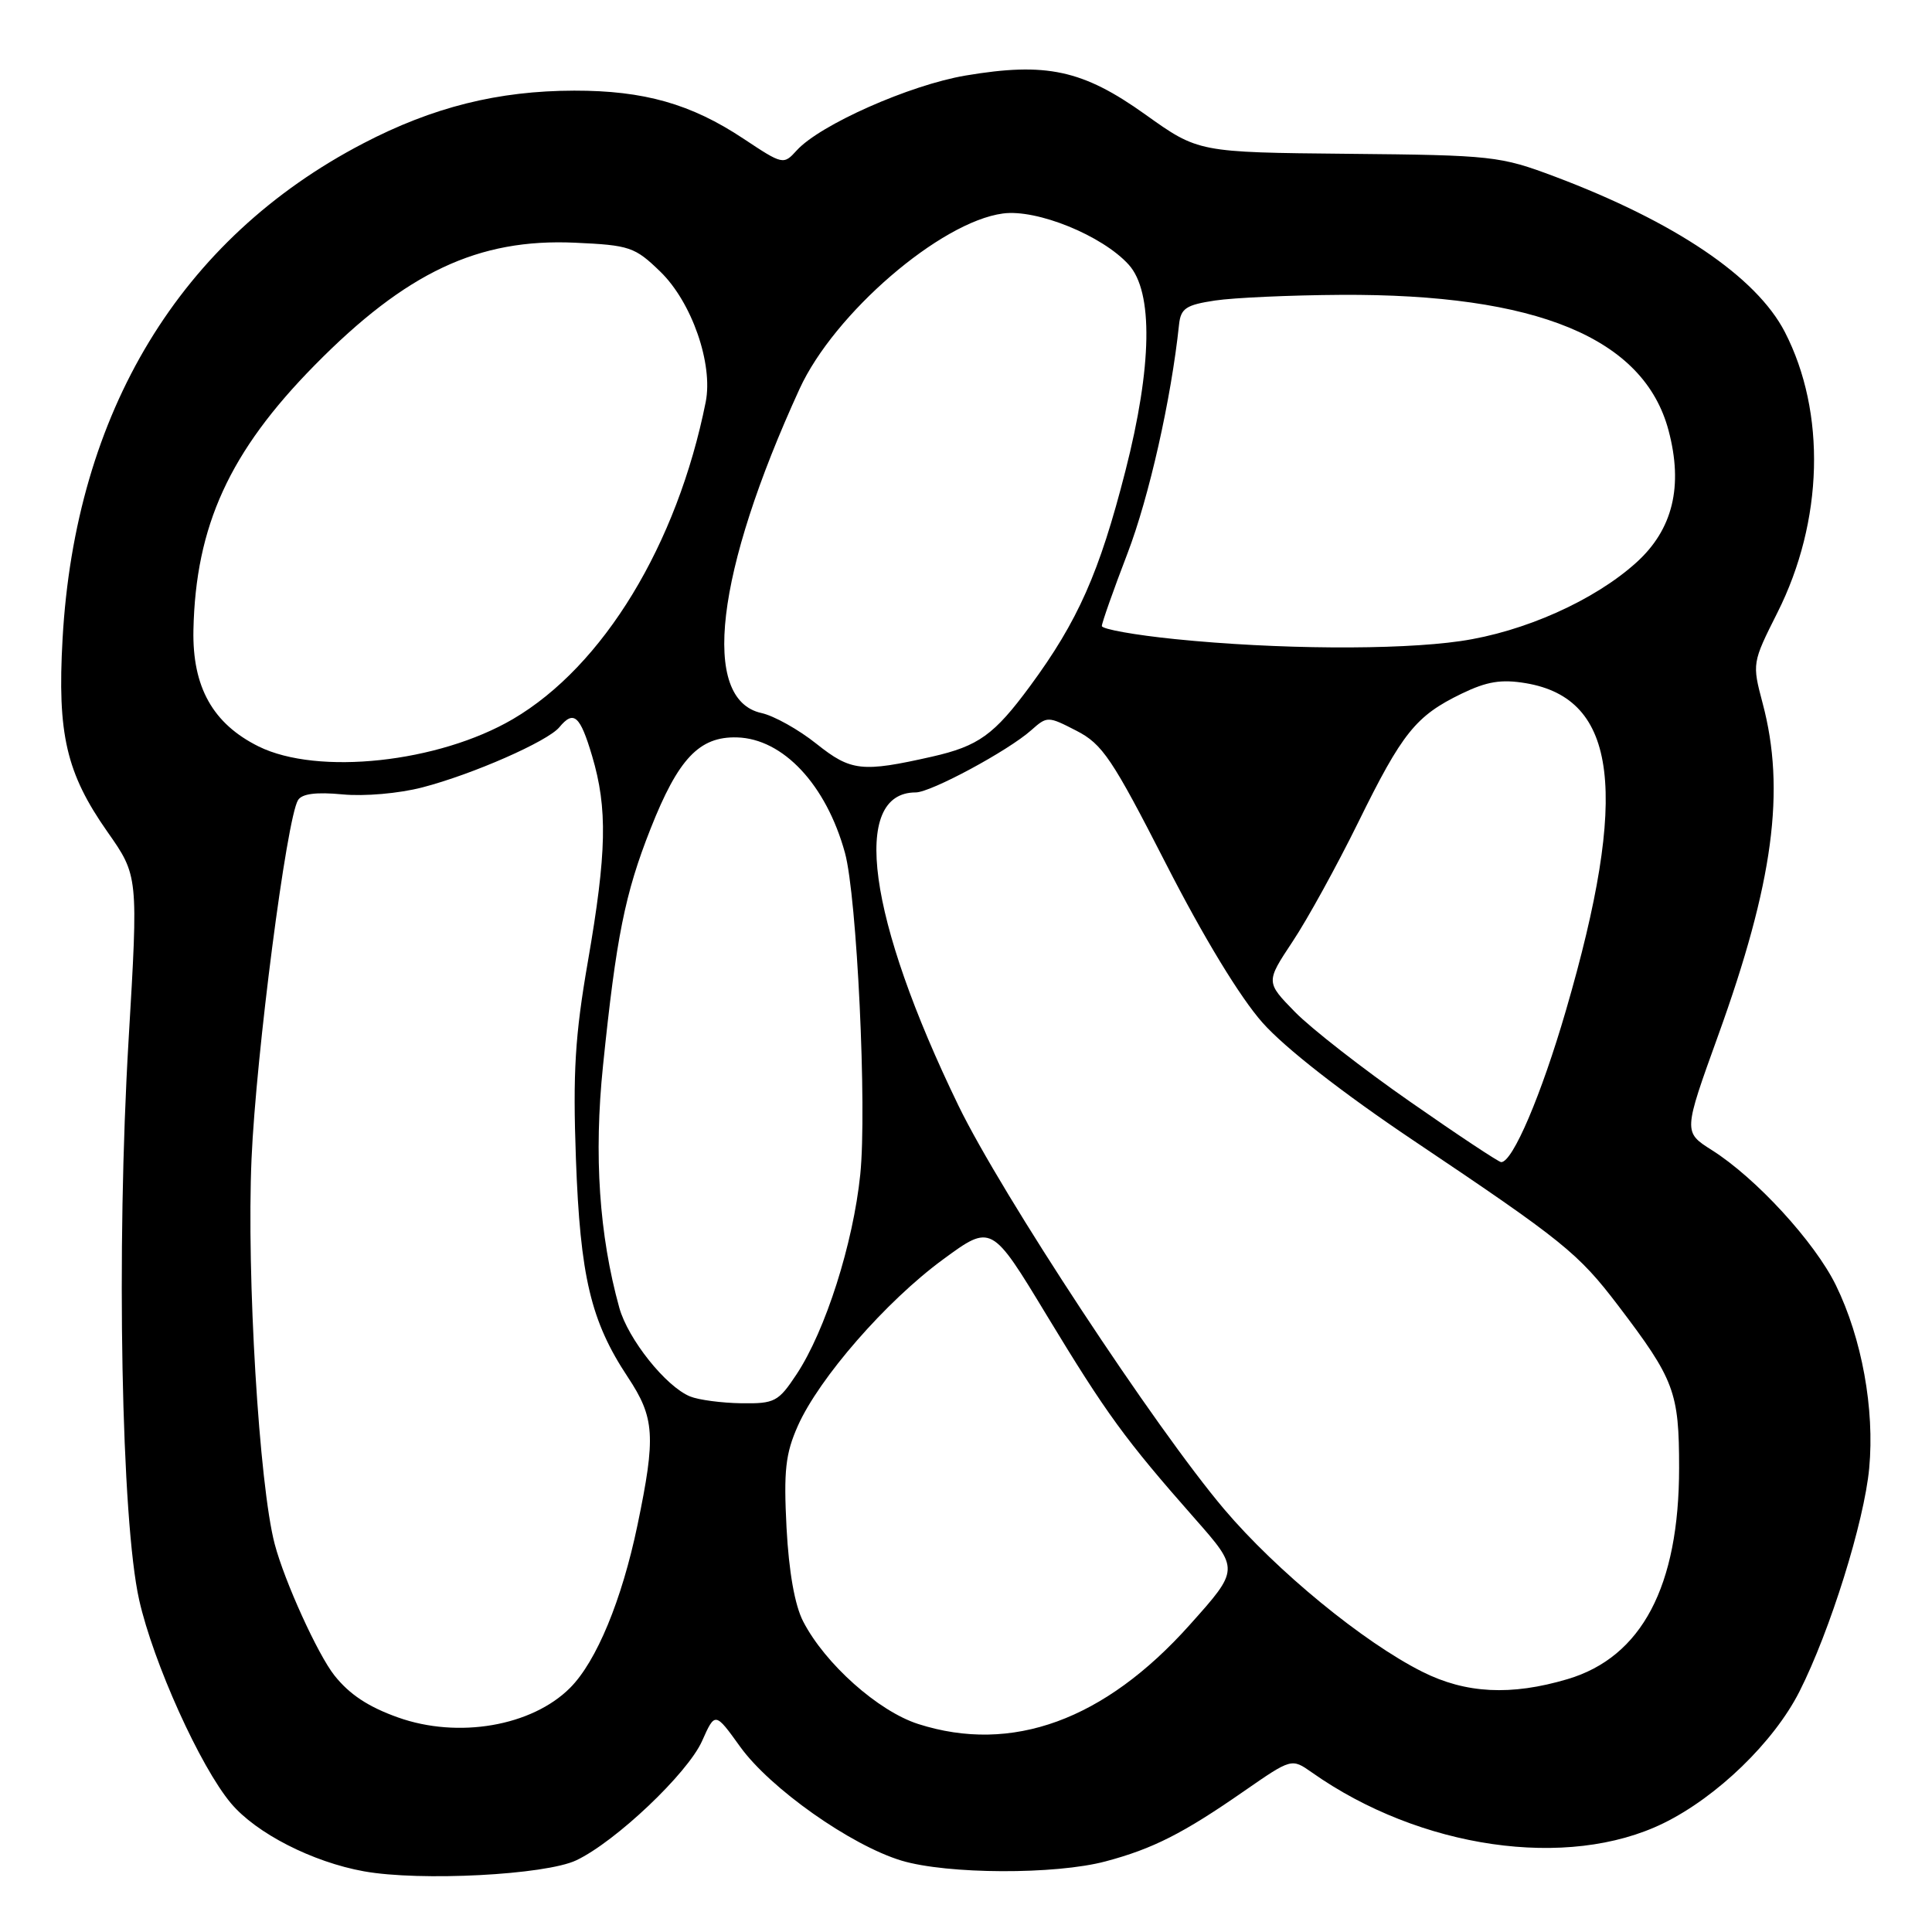 <?xml version="1.0" encoding="UTF-8" standalone="no"?>
<!DOCTYPE svg PUBLIC "-//W3C//DTD SVG 1.1//EN" "http://www.w3.org/Graphics/SVG/1.1/DTD/svg11.dtd" >
<svg xmlns="http://www.w3.org/2000/svg" xmlns:xlink="http://www.w3.org/1999/xlink" version="1.1" viewBox="0 0 256 256">
 <g >
 <path fill="currentColor"
d=" M 76.36 246.50 C 81.57 244.03 91.10 234.99 93.02 230.71 C 94.75 226.83 94.75 226.83 98.06 231.43 C 102.03 236.96 112.73 244.51 119.45 246.54 C 125.51 248.36 139.85 248.42 146.50 246.64 C 152.75 244.98 156.79 242.93 164.82 237.35 C 171.14 232.97 171.14 232.97 173.82 234.85 C 188.16 244.97 207.72 247.80 220.41 241.59 C 227.52 238.11 235.04 230.83 238.43 224.15 C 242.49 216.13 247.02 201.64 247.68 194.54 C 248.41 186.70 246.71 177.35 243.27 170.31 C 240.47 164.58 232.66 156.07 226.82 152.39 C 223.05 150.00 223.05 150.00 227.65 137.25 C 234.98 116.96 236.62 104.69 233.56 93.19 C 232.16 87.91 232.17 87.83 235.51 81.19 C 241.62 69.06 242.00 54.64 236.49 43.97 C 232.71 36.67 221.93 29.39 206.00 23.39 C 198.78 20.68 197.76 20.56 178.65 20.38 C 158.79 20.19 158.79 20.19 151.76 15.17 C 143.47 9.25 138.63 8.21 127.94 10.01 C 120.54 11.26 108.64 16.54 105.57 19.93 C 103.82 21.86 103.73 21.84 98.52 18.38 C 91.56 13.76 85.34 12.00 76.09 12.01 C 65.99 12.03 57.35 14.19 48.11 19.01 C 23.91 31.62 9.97 54.59 8.29 84.67 C 7.58 97.27 8.79 102.45 14.22 110.20 C 18.33 116.05 18.33 116.05 17.04 137.78 C 15.39 165.51 16.08 201.51 18.44 212.00 C 20.32 220.34 26.54 234.11 30.61 238.95 C 33.95 242.92 41.40 246.73 48.23 247.96 C 55.69 249.30 72.27 248.44 76.36 246.50 Z  M 121.67 228.44 C 116.37 226.74 109.33 220.47 106.43 214.86 C 105.31 212.71 104.53 208.27 104.22 202.44 C 103.83 194.87 104.08 192.62 105.72 188.93 C 108.54 182.60 117.41 172.42 124.92 166.91 C 131.37 162.17 131.37 162.17 138.73 174.34 C 146.61 187.34 149.05 190.70 158.32 201.22 C 164.24 207.94 164.24 207.94 157.62 215.33 C 146.34 227.94 134.08 232.41 121.67 228.44 Z  M 52.74 227.57 C 48.80 226.17 46.31 224.52 44.31 222.00 C 42.11 219.23 37.70 209.54 36.40 204.60 C 34.34 196.80 32.66 168.94 33.33 153.55 C 33.93 139.71 37.98 108.46 39.49 106.02 C 40.01 105.17 41.90 104.93 45.38 105.26 C 48.27 105.54 52.88 105.14 55.98 104.33 C 62.64 102.60 72.55 98.24 74.11 96.37 C 76.02 94.06 76.86 94.79 78.46 100.18 C 80.52 107.12 80.40 112.96 77.90 127.39 C 76.19 137.24 75.90 142.11 76.31 153.50 C 76.88 169.17 78.28 175.06 83.18 182.46 C 86.76 187.86 86.92 190.30 84.47 202.08 C 82.40 212.02 79.04 220.14 75.54 223.65 C 70.47 228.73 60.71 230.41 52.74 227.57 Z  M 188.45 221.51 C 180.64 217.59 169.14 208.15 162.22 199.99 C 153.10 189.23 132.68 158.21 127.00 146.50 C 114.96 121.67 112.69 105.00 121.34 105.00 C 123.34 105.00 133.59 99.48 136.64 96.76 C 138.76 94.88 138.85 94.88 142.64 96.83 C 146.08 98.60 147.37 100.52 154.50 114.46 C 159.48 124.20 164.31 132.15 167.29 135.51 C 170.25 138.85 177.87 144.80 187.29 151.12 C 207.14 164.44 209.13 166.05 214.42 173.00 C 221.88 182.81 222.49 184.44 222.49 194.50 C 222.49 210.20 217.54 219.57 207.72 222.49 C 200.22 224.72 194.21 224.41 188.45 221.51 Z  M 91.45 185.04 C 88.24 183.74 83.22 177.45 82.06 173.28 C 79.39 163.64 78.68 153.09 79.90 141.23 C 81.65 124.20 82.80 118.42 86.20 109.82 C 89.87 100.52 92.66 97.57 97.66 97.71 C 103.77 97.88 109.48 103.99 111.96 113.00 C 113.55 118.79 114.89 146.86 113.99 155.62 C 113.05 164.79 109.38 176.31 105.55 182.10 C 103.14 185.74 102.66 186.00 98.24 185.94 C 95.63 185.90 92.58 185.50 91.45 185.04 Z  M 186.90 146.02 C 180.60 141.64 173.71 136.26 171.59 134.09 C 167.72 130.13 167.72 130.13 171.27 124.77 C 173.23 121.83 177.14 114.72 179.97 108.97 C 185.82 97.07 187.60 94.86 193.66 91.92 C 197.03 90.29 198.93 89.98 202.20 90.53 C 214.36 92.59 215.89 105.08 207.49 133.90 C 204.23 145.10 200.45 153.97 198.92 153.99 C 198.61 154.00 193.19 150.41 186.90 146.02 Z  M 108.20 98.57 C 105.84 96.68 102.55 94.84 100.89 94.48 C 92.81 92.70 94.80 75.86 105.95 51.52 C 110.52 41.54 124.60 29.40 132.89 28.29 C 137.40 27.68 146.07 31.21 149.56 35.07 C 152.83 38.68 152.67 48.54 149.12 62.41 C 145.68 75.87 142.84 82.29 136.49 90.91 C 131.73 97.37 129.66 98.86 123.50 100.26 C 114.21 102.36 112.76 102.20 108.20 98.57 Z  M 34.27 98.91 C 28.20 95.90 25.48 91.04 25.63 83.49 C 25.92 69.67 30.42 59.84 41.69 48.40 C 53.83 36.07 63.37 31.58 76.19 32.16 C 83.43 32.49 84.12 32.72 87.49 35.99 C 91.67 40.04 94.51 48.22 93.51 53.27 C 89.73 72.16 79.94 88.26 67.97 95.28 C 58.10 101.06 42.11 102.78 34.27 98.91 Z  M 155.75 84.69 C 150.39 84.15 146.00 83.36 146.00 82.95 C 146.00 82.54 147.52 78.22 149.39 73.35 C 152.26 65.86 155.19 52.87 156.23 43.00 C 156.46 40.86 157.15 40.40 161.00 39.82 C 163.47 39.45 170.97 39.11 177.66 39.07 C 203.65 38.92 217.83 44.78 221.09 57.03 C 223.06 64.43 221.66 70.17 216.82 74.54 C 211.26 79.57 201.91 83.74 193.50 84.95 C 185.12 86.16 169.14 86.05 155.75 84.69 Z "/>
</g>
</svg>